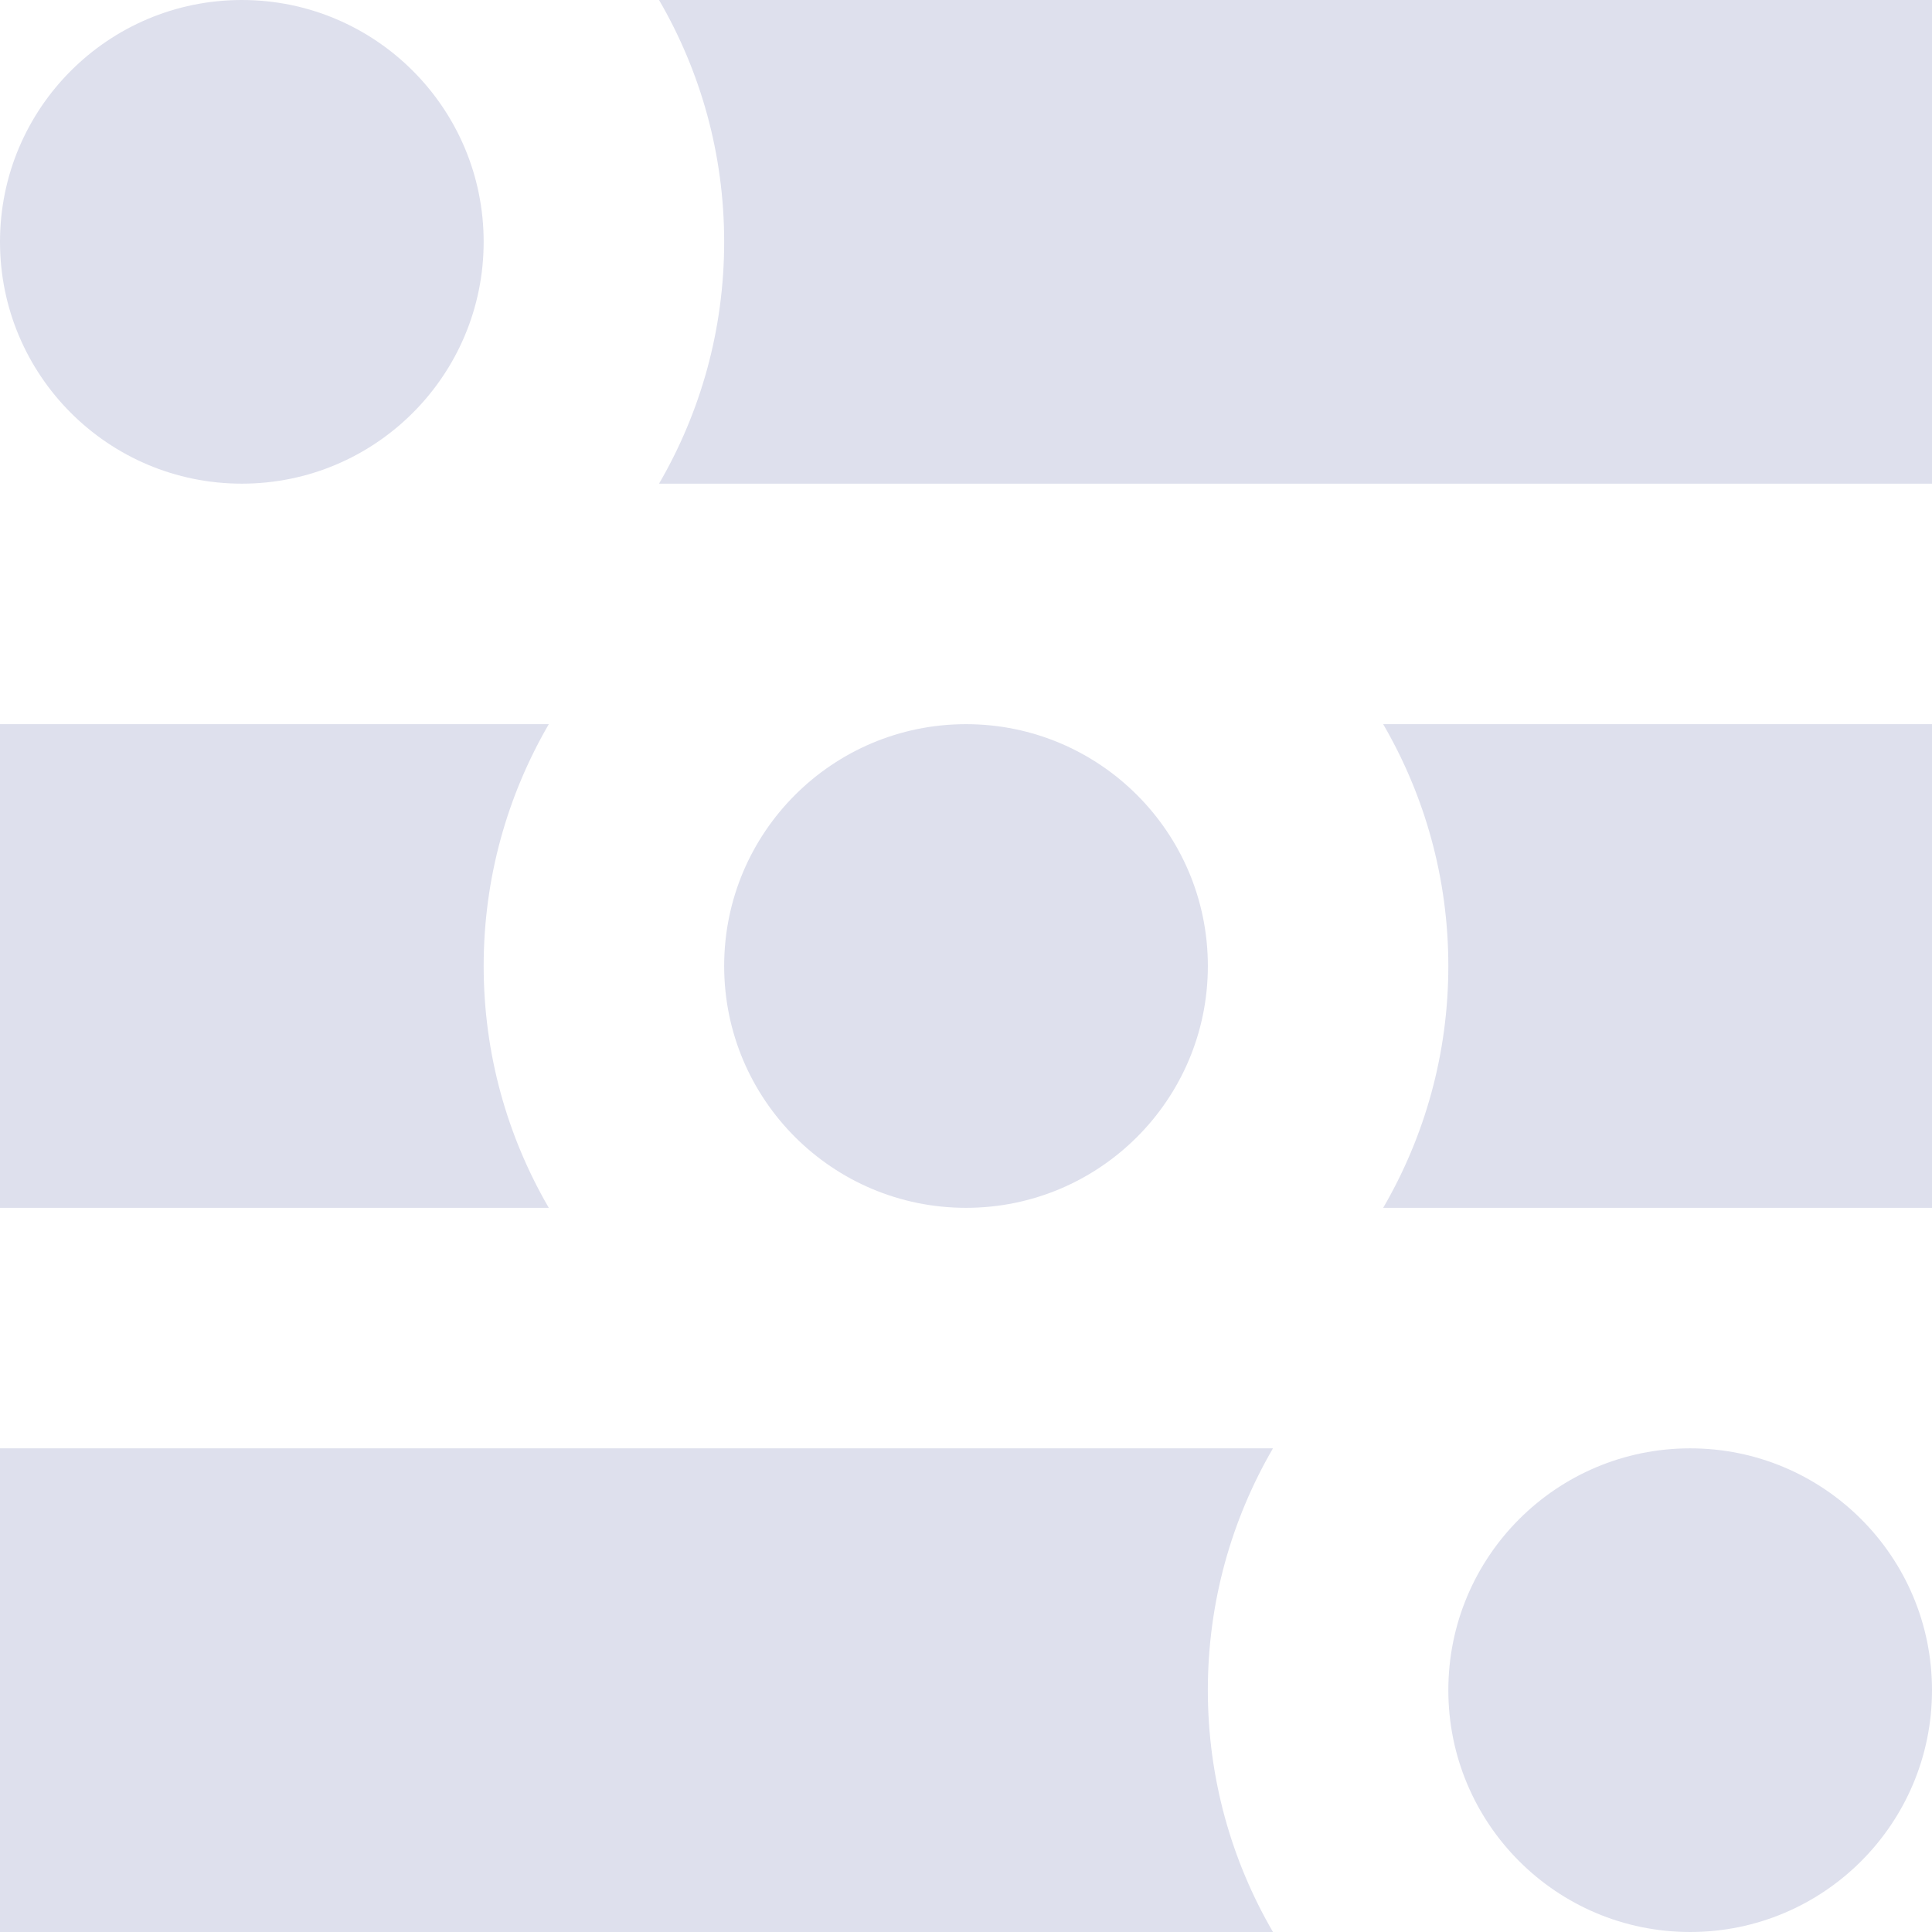 <svg width="70" height="70" viewBox="0 0 70 70" fill="none" xmlns="http://www.w3.org/2000/svg">
<g clip-path="url(#clip0_4040_2388)">
<g clip-path="url(#clip1_4040_2388)">
<path d="M8.762 17.524C13.601 17.524 17.524 13.601 17.524 8.762C17.524 3.923 13.601 0 8.762 0C3.923 0 0 3.923 0 8.762C0 13.601 3.923 17.524 8.762 17.524Z" fill="#DEE0ED"/>
<path d="M23.878 0C25.378 2.578 26.238 5.571 26.238 8.762C26.238 11.953 25.378 14.947 23.878 17.524H70V0H23.878Z" fill="#DEE0ED"/>
<path d="M61.238 70C66.077 70 70 66.077 70 61.238C70 56.398 66.077 52.476 61.238 52.476C56.398 52.476 52.476 56.398 52.476 61.238C52.476 66.077 56.398 70 61.238 70Z" fill="#DEE0ED"/>
<path d="M35.001 43.762C39.84 43.762 43.763 39.839 43.763 35C43.763 30.161 39.84 26.238 35.001 26.238C30.161 26.238 26.238 30.161 26.238 35C26.238 39.839 30.161 43.762 35.001 43.762Z" fill="#DEE0ED"/>
<path d="M17.524 35C17.524 31.809 18.385 28.815 19.884 26.238H0V43.762H19.884C18.385 41.185 17.524 38.191 17.524 35ZM50.115 26.238C51.615 28.815 52.476 31.809 52.476 35C52.476 38.191 51.615 41.185 50.115 43.762H70V26.238H50.115ZM46.122 52.476C44.622 55.053 43.762 58.047 43.762 61.238C43.762 64.429 44.622 67.422 46.122 70H0V52.476H46.122Z" fill="#DEE0ED"/>
</g>
</g>
<defs>
<clipPath id="clip0_4040_2388">
<rect width="70" height="70" fill="white"/>
</clipPath>
<clipPath id="clip1_4040_2388">
<rect width="70" height="70" fill="white"/>
</clipPath>
</defs>
</svg>
